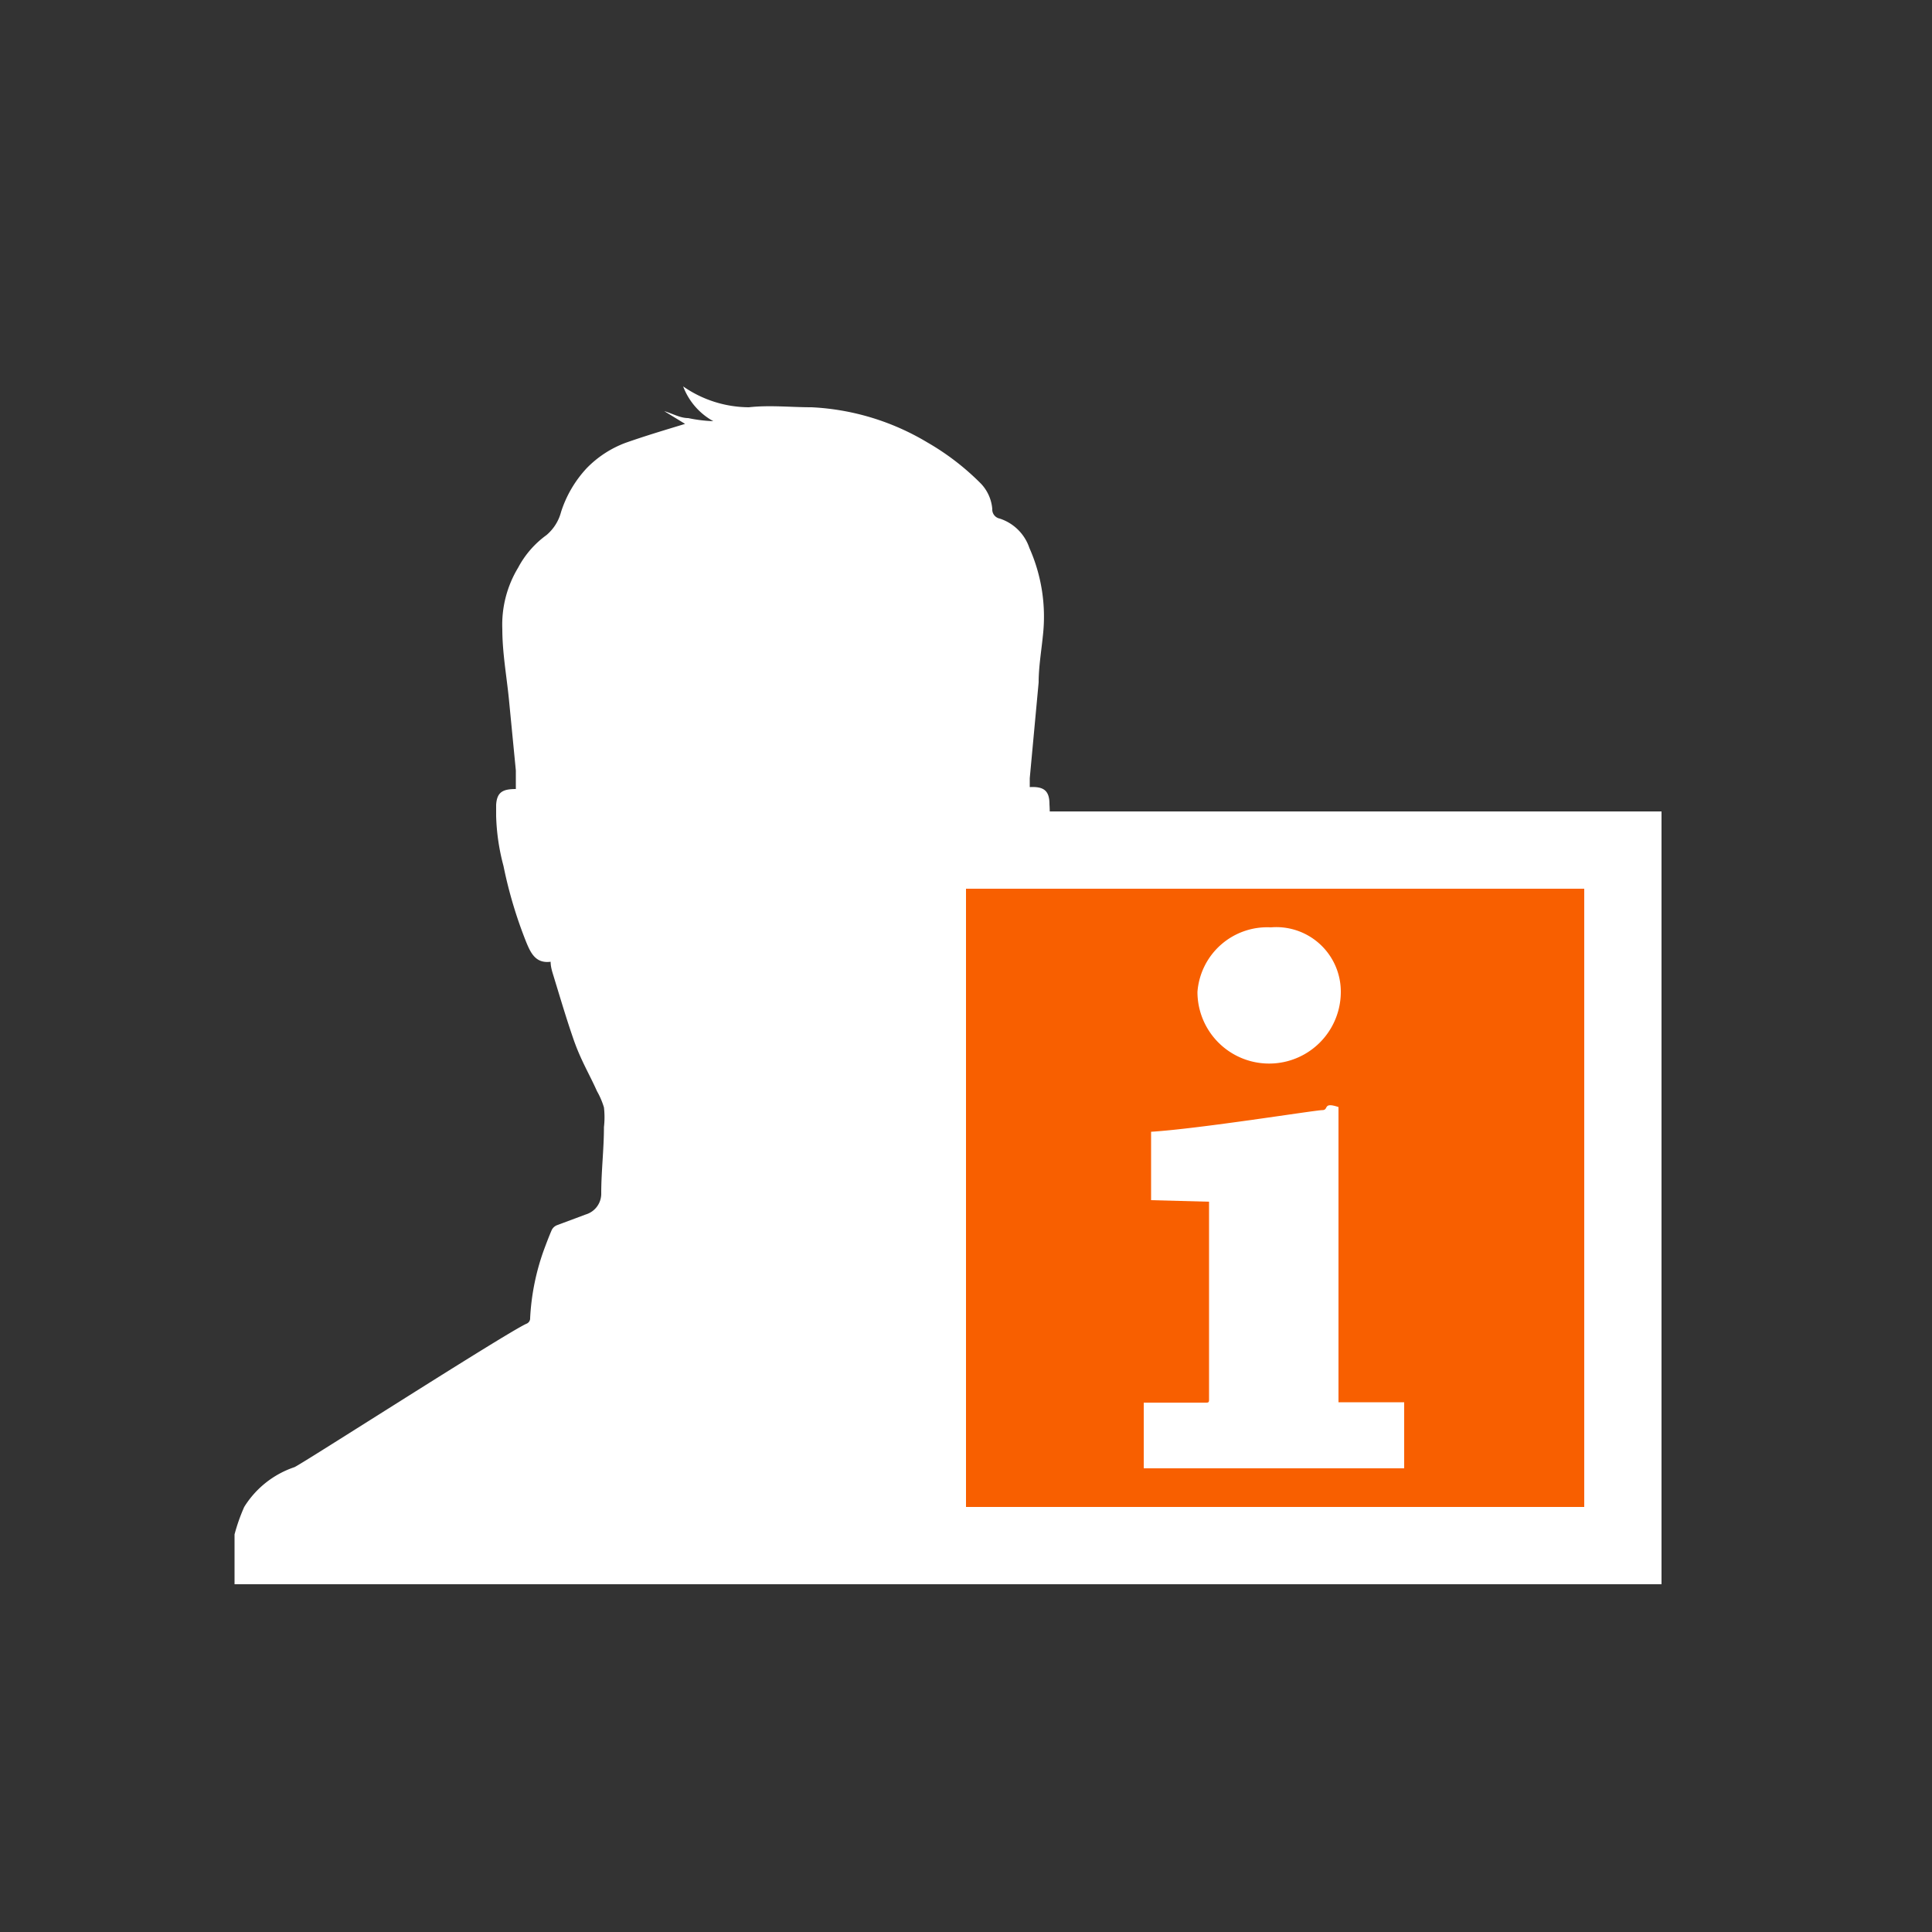 <svg id="Layer_1" data-name="Layer 1" xmlns="http://www.w3.org/2000/svg" viewBox="0 0 50 50"><rect x="0" y="0" width="50" height="50" fill="#333333" stroke="none"/><defs><style>.cls-1{fill:#fff;}.cls-2{fill:#f85f00;}</style></defs><title>dock_icon_03</title><path class="cls-1" d="M32.57,38c-.3-.15-5.69-3.57-6.17-3.79a.18.18,0,0,1-.12-.18,6.46,6.46,0,0,0-.55-2.25.26.26,0,0,0-.12-.13l-.76-.29c-.2-.08-.38-.19-.39-.42,0-.74-.07-1.48-.09-2.22a.7.7,0,0,1,.07-.29c.07-.15.15-.29.22-.44a11.62,11.62,0,0,0,.92-2.42c.07-.25.12-.5.19-.76a.46.46,0,0,0,.51-.3,3,3,0,0,0,.24-.54c.18-.59.34-1.18.5-1.77a4.3,4.3,0,0,0,.14-1.39c0-.35-.15-.46-.51-.44,0-.08,0-.15,0-.23l.23-2.48c0-.4.07-.81.11-1.21a4.37,4.37,0,0,0-.35-2.27,1.2,1.2,0,0,0-.77-.76.24.24,0,0,1-.19-.25,1.08,1.08,0,0,0-.29-.65A6.54,6.54,0,0,0,24,11.45a6.42,6.42,0,0,0-3-.91c-.54,0-1.08-.06-1.62,0A3,3,0,0,1,17.68,10a1.72,1.72,0,0,0,.78.9,3.77,3.77,0,0,1-.65-.08c-.21,0-.41-.12-.62-.18v0l.54.33c-.49.15-1,.3-1.54.49a2.74,2.74,0,0,0-1,.65,3,3,0,0,0-.67,1.14,1.17,1.17,0,0,1-.38.6,2.46,2.46,0,0,0-.73.84A2.85,2.85,0,0,0,13,16.28c0,.61.11,1.21.17,1.81l.18,1.85c0,.16,0,.32,0,.48-.34,0-.49.08-.51.41,0,.1,0,.2,0,.29a5.57,5.57,0,0,0,.19,1.29,11.46,11.46,0,0,0,.6,2c.11.26.24.53.62.48,0,.16.06.31.1.45.16.52.3,1,.49,1.55s.41.9.61,1.35a2,2,0,0,1,.18.42,2.23,2.23,0,0,1,0,.51c0,.57-.07,1.14-.07,1.71a.56.56,0,0,1-.4.55l-.75.28a.26.26,0,0,0-.13.12c-.07.16-.13.32-.19.48a6.1,6.1,0,0,0-.37,1.8.15.15,0,0,1-.1.15c-.53.24-5.81,3.63-6,3.71A2.45,2.45,0,0,0,6.32,39a4.75,4.75,0,0,0-.25.71V41H33.93V39.73a5.37,5.37,0,0,0-.25-.7A2.32,2.32,0,0,0,32.57,38Z"/><rect class="cls-1" x="23" y="21" width="20" height="20"/><rect class="cls-2" x="25" y="23" width="16" height="16"/><path class="cls-1" d="M29.79,31.06c0-.58,0-1.22,0-1.77,1.27-.08,4.25-.56,4.43-.56s0-.22.42-.08c0,2.24,0,5.58,0,7.64h1.7V38H29.6c0-.54,0-1.16,0-1.7l1.6,0c.07,0,.09,0,.09-.08V31.1Zm4.91-5.39a1.85,1.85,0,0,1-3.71,0A1.81,1.81,0,0,1,32.89,24,1.67,1.67,0,0,1,34.7,25.67Z"/></svg>